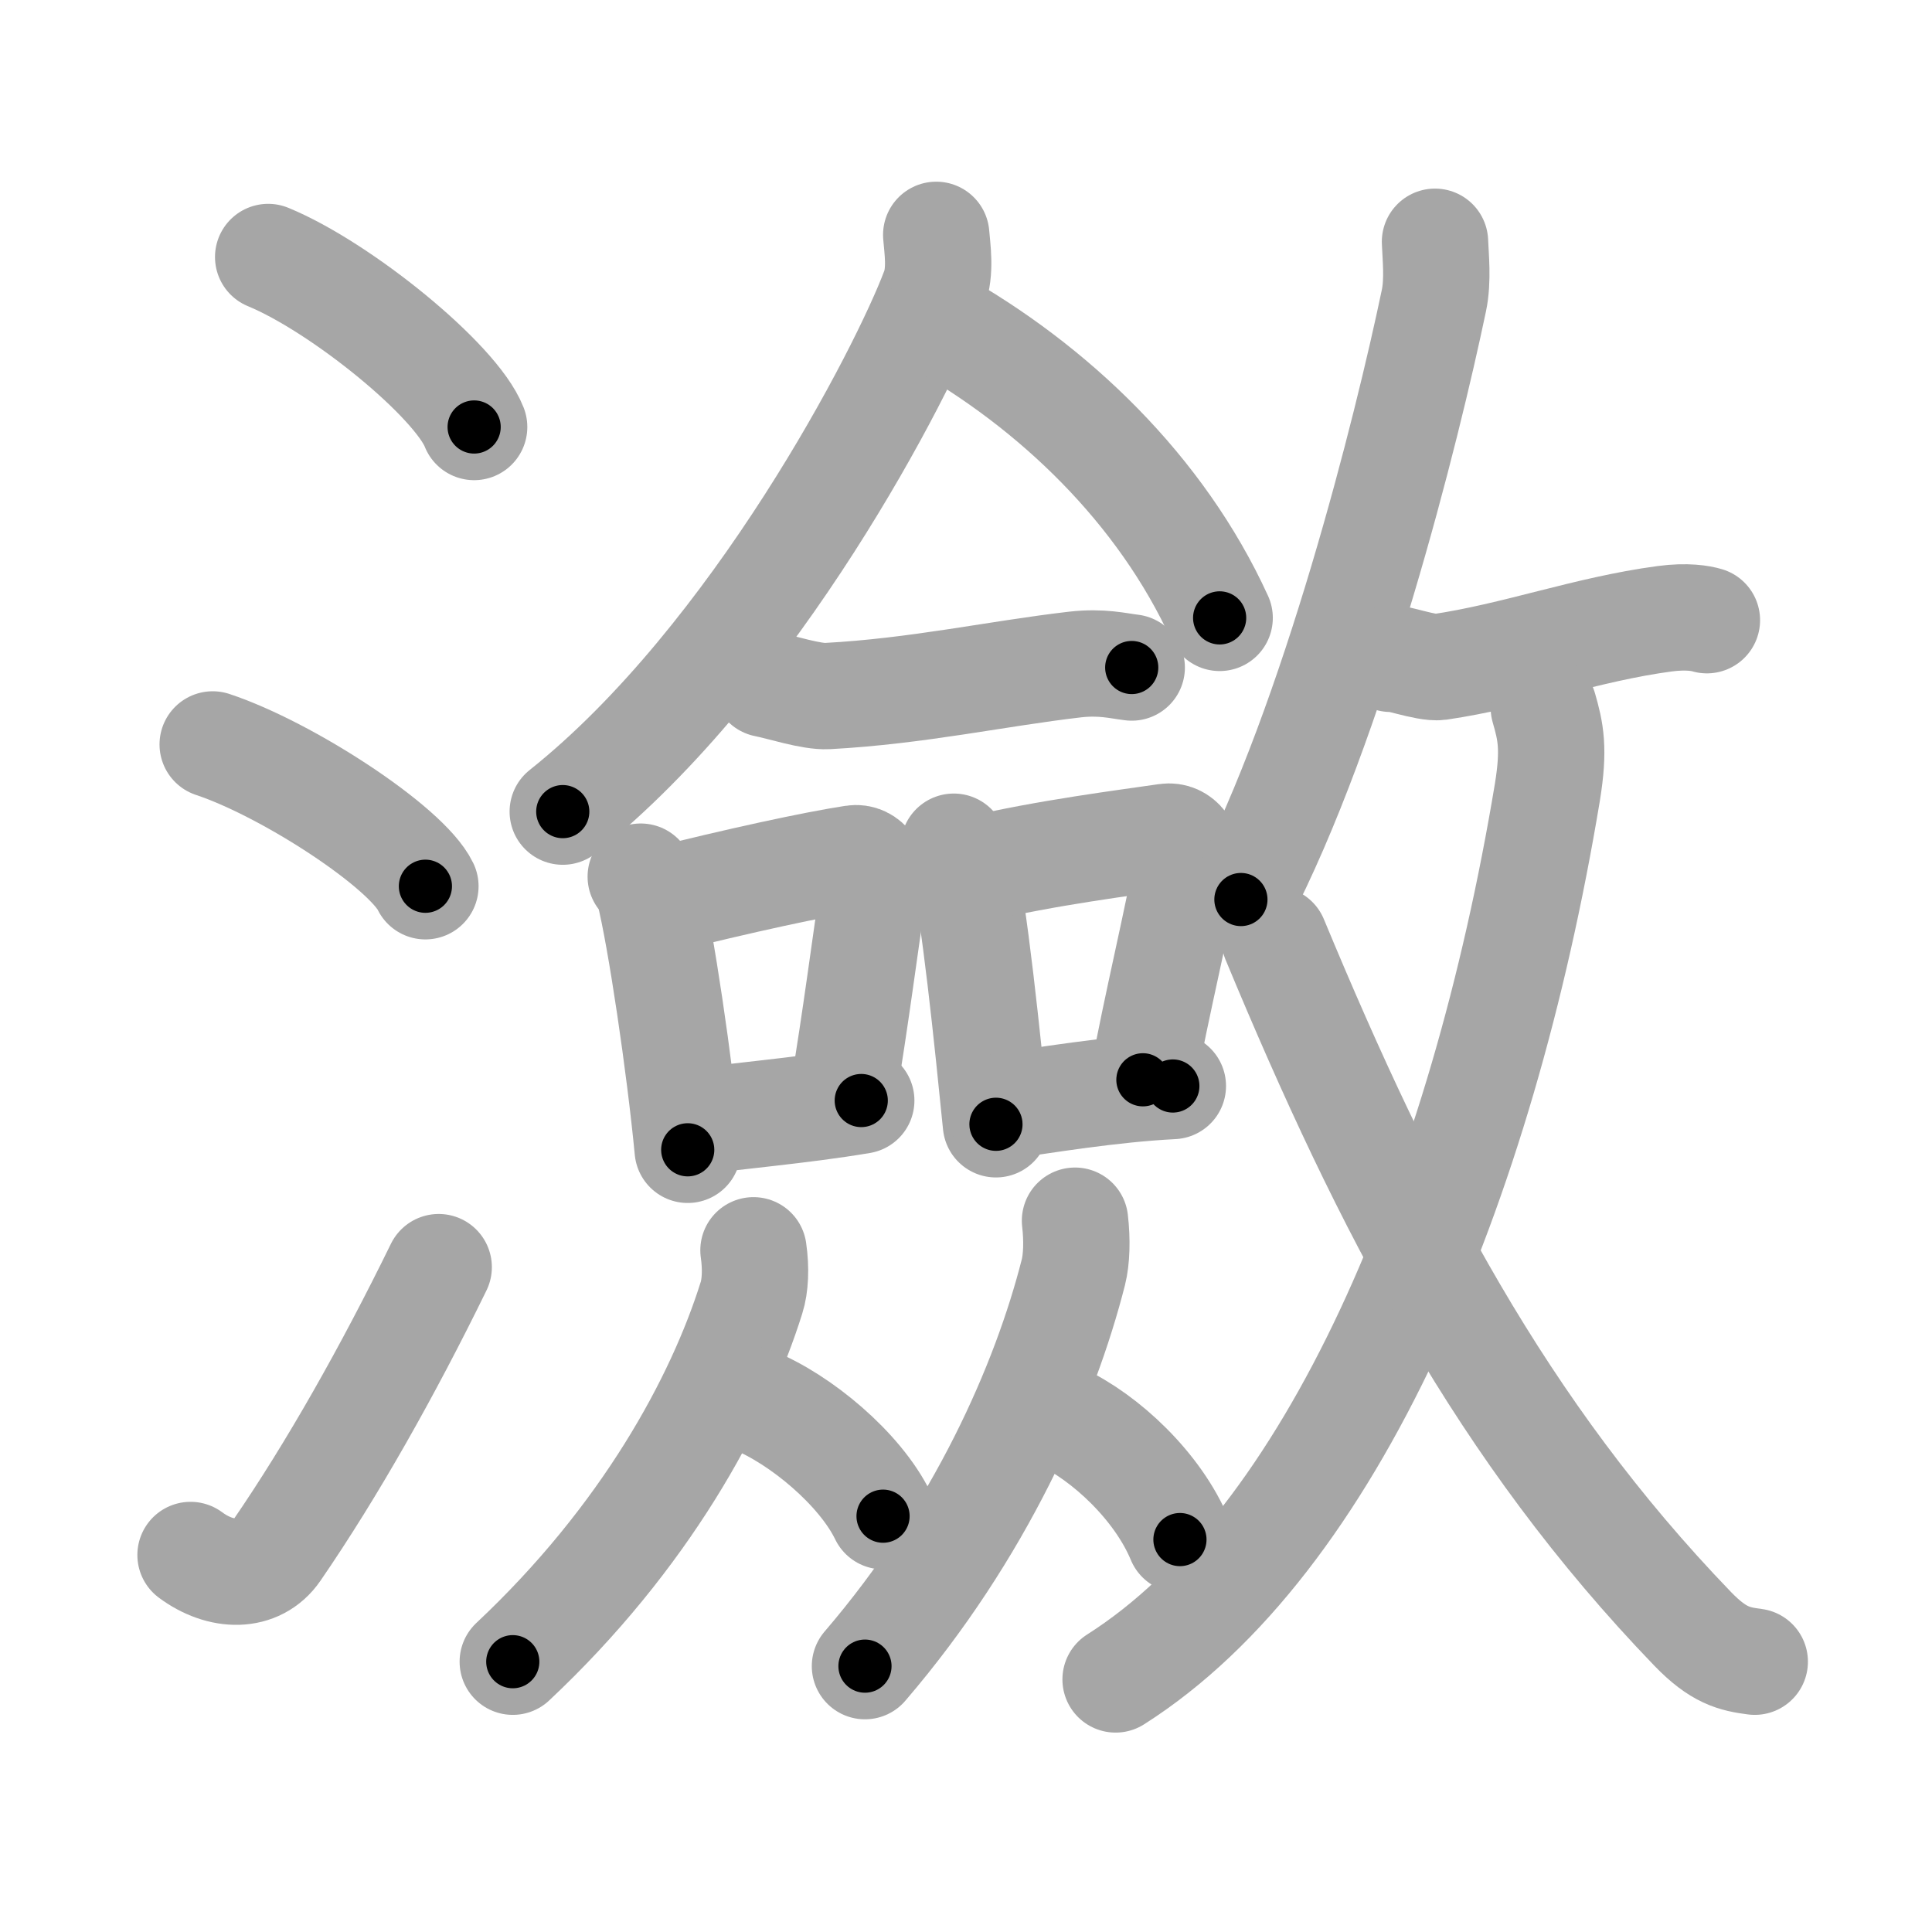 <svg xmlns="http://www.w3.org/2000/svg" viewBox="0 0 109 109" id="7032"><g fill="none" stroke="#a6a6a6" stroke-width="6" stroke-linecap="round" stroke-linejoin="round"><g><g><path d="M15.13,14.5c4.1,1.69,10.59,6.96,11.62,9.59" /><path d="M12,42c4.24,1.41,10.94,5.8,12,8" /><path d="M10.75,87.73c1.71,1.27,3.78,1.32,4.86-0.25c3.14-4.57,6.29-10.16,9.14-15.99" /></g><g><g><g><path d="M52.82,13.25c0.06,0.77,0.27,2.05-0.12,3.08c-1.73,4.63-10.08,20.81-20.95,29.46" /><path d="M52.71,18.04c6.73,3.76,12.79,9.57,16.1,16.82" /></g><g><g><path d="M43.19,38.59c0.91,0.18,2.58,0.73,3.49,0.68C51.75,39,56.25,38,60.66,37.49c1.5-0.17,2.43,0.08,3.19,0.17" /></g><g><path d="M36.15,49.46c0.19,0.27,0.38,0.49,0.47,0.82c0.66,2.63,1.73,9.88,2.18,14.59" /><path d="M37.04,50.85c4.8-1.2,8.89-2.08,11.1-2.42c0.81-0.13,1.3,0.75,1.18,1.49c-0.48,3.07-1.04,7.56-1.76,11.8" /><path d="M38.89,63.34c2.61-0.39,6.12-0.65,9.7-1.25" /></g><g><path d="M53.81,47.77c0.19,0.25,0.39,0.46,0.47,0.78c0.66,2.5,1.46,10.39,1.91,14.88" /><path d="M55,49.06c4-0.95,8.55-1.52,10.8-1.85c0.82-0.12,1.31,0.71,1.2,1.42c-0.49,2.92-1.79,8.26-2.52,12.29" /><path d="M56.29,62.45c2.63-0.37,6.34-1,9.88-1.18" /></g><g><path d="M42.51,70.54c0.15,1.03,0.1,2.01-0.11,2.67c-1.82,5.82-5.99,13.52-13.47,20.54" /><path d="M42.49,78.99c2.65,1.06,6.04,3.88,7.33,6.55" /></g><g><path d="M60.65,68.87c0.13,1.11,0.09,2.18-0.09,2.9C58.96,78.07,55.32,86.4,48.8,94" /><path d="M59.82,79.91c2.56,1.19,5.51,3.96,6.75,6.95" /></g></g></g><g><g><path d="M80.96,13.64c0.03,0.82,0.18,2.17-0.06,3.31c-1.52,7.27-5.64,23.74-10.89,33.8" /><path d="M78.46,37.17c0.04-0.17,2.03,0.56,2.74,0.46c4.3-0.63,8.3-2.13,12.71-2.72c1.27-0.17,2.06-0.02,2.39,0.08" /></g><g><g><path d="M87.1,39.93c0.39,1.35,0.6,2.31,0.2,4.77C83.59,67.04,75.14,87,62.94,94.75" /></g><path d="M71.92,53.01C78.25,68.25,84.75,80.75,95.5,91.9c1.45,1.5,2.34,1.7,3.5,1.85" /></g></g></g></g></g><g fill="none" stroke="#000" stroke-width="3" stroke-linecap="round" stroke-linejoin="round"><path d="M15.13,14.5c4.1,1.69,10.59,6.96,11.62,9.59" stroke-dasharray="15.281" stroke-dashoffset="15.281"><animate attributeName="stroke-dashoffset" values="15.281;15.281;0" dur="0.153s" fill="freeze" begin="0s;7032.click" /></path><path d="M12,42c4.24,1.41,10.94,5.8,12,8" stroke-dasharray="14.611" stroke-dashoffset="14.611"><animate attributeName="stroke-dashoffset" values="14.611" fill="freeze" begin="7032.click" /><animate attributeName="stroke-dashoffset" values="14.611;14.611;0" keyTimes="0;0.344;1" dur="0.445s" fill="freeze" begin="0s;7032.click" /></path><path d="M10.75,87.73c1.71,1.27,3.78,1.32,4.86-0.25c3.14-4.57,6.29-10.16,9.14-15.99" stroke-dasharray="23.909" stroke-dashoffset="23.909"><animate attributeName="stroke-dashoffset" values="23.909" fill="freeze" begin="7032.click" /><animate attributeName="stroke-dashoffset" values="23.909;23.909;0" keyTimes="0;0.651;1" dur="0.684s" fill="freeze" begin="0s;7032.click" /></path><path d="M52.82,13.25c0.06,0.77,0.27,2.05-0.12,3.08c-1.73,4.63-10.08,20.81-20.95,29.46" stroke-dasharray="39.583" stroke-dashoffset="39.583"><animate attributeName="stroke-dashoffset" values="39.583" fill="freeze" begin="7032.click" /><animate attributeName="stroke-dashoffset" values="39.583;39.583;0" keyTimes="0;0.633;1" dur="1.08s" fill="freeze" begin="0s;7032.click" /></path><path d="M52.71,18.04c6.73,3.76,12.79,9.57,16.1,16.82" stroke-dasharray="23.67" stroke-dashoffset="23.67"><animate attributeName="stroke-dashoffset" values="23.67" fill="freeze" begin="7032.click" /><animate attributeName="stroke-dashoffset" values="23.67;23.67;0" keyTimes="0;0.82;1" dur="1.317s" fill="freeze" begin="0s;7032.click" /></path><path d="M43.19,38.59c0.91,0.18,2.58,0.73,3.49,0.68C51.75,39,56.25,38,60.66,37.49c1.5-0.17,2.43,0.08,3.19,0.17" stroke-dasharray="20.871" stroke-dashoffset="20.871"><animate attributeName="stroke-dashoffset" values="20.871" fill="freeze" begin="7032.click" /><animate attributeName="stroke-dashoffset" values="20.871;20.871;0" keyTimes="0;0.863;1" dur="1.526s" fill="freeze" begin="0s;7032.click" /></path><path d="M36.15,49.46c0.19,0.27,0.38,0.49,0.47,0.82c0.66,2.63,1.73,9.88,2.18,14.59" stroke-dasharray="15.712" stroke-dashoffset="15.712"><animate attributeName="stroke-dashoffset" values="15.712" fill="freeze" begin="7032.click" /><animate attributeName="stroke-dashoffset" values="15.712;15.712;0" keyTimes="0;0.907;1" dur="1.683s" fill="freeze" begin="0s;7032.click" /></path><path d="M37.04,50.85c4.8-1.2,8.89-2.08,11.1-2.42c0.81-0.13,1.3,0.75,1.18,1.49c-0.48,3.07-1.04,7.56-1.76,11.8" stroke-dasharray="25.508" stroke-dashoffset="25.508"><animate attributeName="stroke-dashoffset" values="25.508" fill="freeze" begin="7032.click" /><animate attributeName="stroke-dashoffset" values="25.508;25.508;0" keyTimes="0;0.868;1" dur="1.938s" fill="freeze" begin="0s;7032.click" /></path><path d="M38.89,63.34c2.61-0.39,6.12-0.65,9.7-1.25" stroke-dasharray="9.782" stroke-dashoffset="9.782"><animate attributeName="stroke-dashoffset" values="9.782" fill="freeze" begin="7032.click" /><animate attributeName="stroke-dashoffset" values="9.782;9.782;0" keyTimes="0;0.908;1" dur="2.134s" fill="freeze" begin="0s;7032.click" /></path><path d="M53.81,47.77c0.19,0.25,0.39,0.46,0.47,0.78c0.66,2.5,1.46,10.39,1.91,14.88" stroke-dasharray="15.929" stroke-dashoffset="15.929"><animate attributeName="stroke-dashoffset" values="15.929" fill="freeze" begin="7032.click" /><animate attributeName="stroke-dashoffset" values="15.929;15.929;0" keyTimes="0;0.931;1" dur="2.293s" fill="freeze" begin="0s;7032.click" /></path><path d="M55,49.06c4-0.95,8.55-1.52,10.8-1.85c0.82-0.12,1.31,0.71,1.2,1.42c-0.49,2.92-1.79,8.26-2.52,12.29" stroke-dasharray="25.671" stroke-dashoffset="25.671"><animate attributeName="stroke-dashoffset" values="25.671" fill="freeze" begin="7032.click" /><animate attributeName="stroke-dashoffset" values="25.671;25.671;0" keyTimes="0;0.899;1" dur="2.55s" fill="freeze" begin="0s;7032.click" /></path><path d="M56.29,62.45c2.63-0.37,6.34-1,9.88-1.18" stroke-dasharray="9.955" stroke-dashoffset="9.955"><animate attributeName="stroke-dashoffset" values="9.955" fill="freeze" begin="7032.click" /><animate attributeName="stroke-dashoffset" values="9.955;9.955;0" keyTimes="0;0.928;1" dur="2.749s" fill="freeze" begin="0s;7032.click" /></path><path d="M42.51,70.54c0.15,1.03,0.1,2.01-0.11,2.67c-1.82,5.82-5.99,13.52-13.47,20.54" stroke-dasharray="27.516" stroke-dashoffset="27.516"><animate attributeName="stroke-dashoffset" values="27.516" fill="freeze" begin="7032.click" /><animate attributeName="stroke-dashoffset" values="27.516;27.516;0" keyTimes="0;0.909;1" dur="3.024s" fill="freeze" begin="0s;7032.click" /></path><path d="M42.49,78.99c2.65,1.06,6.04,3.88,7.33,6.55" stroke-dasharray="10.011" stroke-dashoffset="10.011"><animate attributeName="stroke-dashoffset" values="10.011" fill="freeze" begin="7032.click" /><animate attributeName="stroke-dashoffset" values="10.011;10.011;0" keyTimes="0;0.938;1" dur="3.224s" fill="freeze" begin="0s;7032.click" /></path><path d="M60.65,68.87c0.13,1.11,0.09,2.18-0.09,2.9C58.96,78.07,55.32,86.4,48.8,94" stroke-dasharray="28.279" stroke-dashoffset="28.279"><animate attributeName="stroke-dashoffset" values="28.279" fill="freeze" begin="7032.click" /><animate attributeName="stroke-dashoffset" values="28.279;28.279;0" keyTimes="0;0.919;1" dur="3.507s" fill="freeze" begin="0s;7032.click" /></path><path d="M59.82,79.91c2.56,1.19,5.51,3.96,6.75,6.95" stroke-dasharray="9.884" stroke-dashoffset="9.884"><animate attributeName="stroke-dashoffset" values="9.884" fill="freeze" begin="7032.click" /><animate attributeName="stroke-dashoffset" values="9.884;9.884;0" keyTimes="0;0.947;1" dur="3.705s" fill="freeze" begin="0s;7032.click" /></path><path d="M80.96,13.64c0.03,0.82,0.18,2.17-0.06,3.31c-1.52,7.27-5.64,23.74-10.89,33.8" stroke-dasharray="38.921" stroke-dashoffset="38.921"><animate attributeName="stroke-dashoffset" values="38.921" fill="freeze" begin="7032.click" /><animate attributeName="stroke-dashoffset" values="38.921;38.921;0" keyTimes="0;0.905;1" dur="4.094s" fill="freeze" begin="0s;7032.click" /></path><path d="M78.46,37.17c0.04-0.17,2.03,0.56,2.74,0.46c4.3-0.63,8.3-2.13,12.71-2.72c1.27-0.17,2.06-0.02,2.39,0.08" stroke-dasharray="18.216" stroke-dashoffset="18.216"><animate attributeName="stroke-dashoffset" values="18.216" fill="freeze" begin="7032.click" /><animate attributeName="stroke-dashoffset" values="18.216;18.216;0" keyTimes="0;0.957;1" dur="4.276s" fill="freeze" begin="0s;7032.click" /></path><path d="M87.1,39.93c0.39,1.35,0.6,2.31,0.2,4.77C83.59,67.04,75.14,87,62.94,94.75" stroke-dasharray="61.91" stroke-dashoffset="61.91"><animate attributeName="stroke-dashoffset" values="61.91" fill="freeze" begin="7032.click" /><animate attributeName="stroke-dashoffset" values="61.91;61.91;0" keyTimes="0;0.902;1" dur="4.741s" fill="freeze" begin="0s;7032.click" /></path><path d="M71.92,53.01C78.25,68.25,84.75,80.75,95.5,91.9c1.45,1.5,2.34,1.7,3.5,1.85" stroke-dasharray="49.829" stroke-dashoffset="49.829"><animate attributeName="stroke-dashoffset" values="49.829" fill="freeze" begin="7032.click" /><animate attributeName="stroke-dashoffset" values="49.829;49.829;0" keyTimes="0;0.905;1" dur="5.239s" fill="freeze" begin="0s;7032.click" /></path></g></svg>